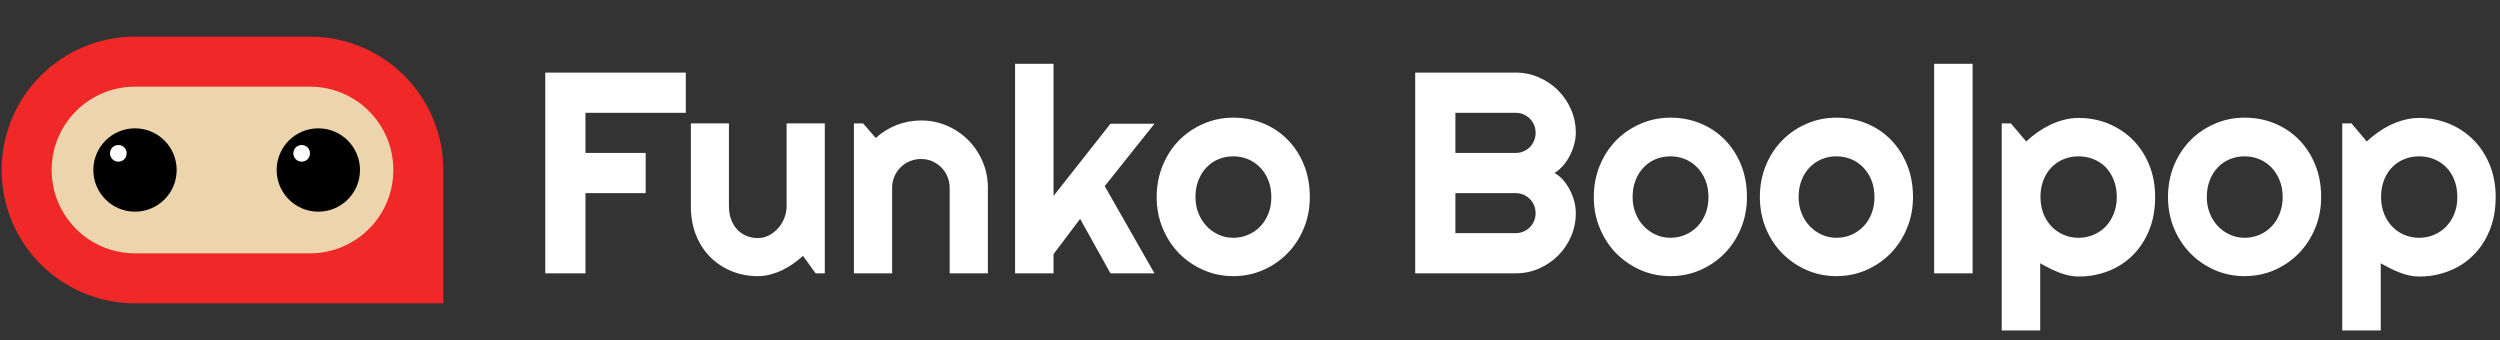 <svg data-logo="logo" xmlns="http://www.w3.org/2000/svg" viewBox="0 0 375 51">
            <rect x="0" y="0" width="375" height="51" fill="#333333" stroke="none"/>
            <g style="opacity: 1;" id="logogram" transform="translate(0, 5.5) rotate(0)"><path d="M0.25 20C0.25 8.954 9.204 0 20.25 0H46.5C57.546 0 66.5 8.954 66.5 20V40H20.25C9.204 40 0.25 31.046 0.25 20Z" fill="#F02828"></path><path d="M46.5 7.5H20.25C13.346 7.5 7.75 13.096 7.75 20C7.75 26.904 13.346 32.5 20.25 32.5H46.5C53.404 32.5 59 26.904 59 20C59 13.096 53.404 7.5 46.5 7.5Z" fill="#ECD4AC"></path><path d="M20.25 26.25C23.702 26.25 26.5 23.452 26.5 20C26.5 16.548 23.702 13.75 20.25 13.75C16.798 13.75 14 16.548 14 20C14 23.452 16.798 26.25 20.25 26.25Z" fill="#000000"></path><path d="M17.75 18.75C18.44 18.75 19 18.19 19 17.5C19 16.81 18.44 16.25 17.75 16.25C17.06 16.25 16.5 16.81 16.5 17.5C16.5 18.19 17.06 18.75 17.75 18.75Z" fill="#ffffff"></path><path d="M47.75 26.25C51.202 26.25 54 23.452 54 20C54 16.548 51.202 13.75 47.75 13.75C44.298 13.75 41.5 16.548 41.5 20C41.5 23.452 44.298 26.25 47.75 26.25Z" fill="#000000"></path><path d="M45.25 18.75C45.94 18.75 46.5 18.19 46.5 17.5C46.5 16.81 45.94 16.25 45.25 16.25C44.56 16.25 44 16.81 44 17.5C44 18.19 44.56 18.75 45.25 18.75Z" fill="#ffffff"></path></g>
            <g style="opacity: 1;" id="logotype" transform="translate(73, 1)"><path fill="#ffffff" d="M14.82 27.97L14.82 40L8.79 40L8.79 9.89L29.87 9.89L29.87 15.92L14.82 15.92L14.82 21.94L23.85 21.94L23.85 27.97L14.82 27.97ZM49.34 40L47.45 37.38Q46.75 38.01 45.97 38.56Q45.18 39.12 44.32 39.53Q43.46 39.94 42.54 40.18Q41.63 40.42 40.69 40.42L40.69 40.42Q38.61 40.42 36.78 39.69Q34.95 38.95 33.58 37.60Q32.20 36.24 31.42 34.30Q30.63 32.36 30.63 29.94L30.63 29.94L30.63 17.51L36.34 17.51L36.34 29.94Q36.34 31.08 36.69 31.97Q37.03 32.86 37.62 33.47Q38.21 34.08 39.00 34.39Q39.78 34.71 40.69 34.71L40.69 34.71Q41.57 34.71 42.35 34.30Q43.14 33.89 43.73 33.22Q44.32 32.55 44.65 31.70Q44.99 30.85 44.99 29.94L44.99 29.94L44.99 17.51L50.72 17.51L50.72 40L49.34 40ZM60.82 27.15L60.82 40L55.09 40L55.09 17.51L56.47 17.51L58.36 19.70Q59.75 18.44 61.50 17.75Q63.26 17.07 65.17 17.07L65.17 17.07Q67.22 17.07 69.05 17.86Q70.88 18.65 72.24 20.02Q73.61 21.40 74.39 23.23Q75.18 25.07 75.18 27.15L75.18 27.15L75.18 40L69.45 40L69.45 27.15Q69.45 26.27 69.11 25.48Q68.78 24.69 68.19 24.11Q67.60 23.52 66.83 23.18Q66.05 22.85 65.17 22.85L65.17 22.85Q64.26 22.85 63.47 23.18Q62.67 23.52 62.08 24.11Q61.49 24.69 61.16 25.48Q60.82 26.27 60.82 27.15L60.82 27.15ZM85.03 37.12L85.03 40L79.26 40L79.26 8.57L85.03 8.57L85.03 28.39L93.57 17.56L100.17 17.56L92.71 26.92L100.17 40L93.57 40L89.02 31.83L85.03 37.12ZM123.47 28.56L123.47 28.56Q123.47 31.08 122.57 33.25Q121.67 35.42 120.11 37.01Q118.56 38.59 116.47 39.51Q114.38 40.42 111.99 40.42L111.99 40.42Q109.62 40.42 107.53 39.51Q105.44 38.59 103.87 37.01Q102.31 35.42 101.41 33.25Q100.50 31.08 100.50 28.56L100.50 28.56Q100.50 26.00 101.41 23.81Q102.31 21.63 103.87 20.04Q105.44 18.46 107.53 17.56Q109.62 16.65 111.99 16.65L111.99 16.65Q114.38 16.65 116.47 17.50Q118.56 18.35 120.11 19.92Q121.67 21.48 122.57 23.68Q123.47 25.87 123.47 28.56ZM117.70 28.56L117.70 28.56Q117.70 27.17 117.25 26.05Q116.80 24.92 116.02 24.12Q115.24 23.31 114.20 22.88Q113.16 22.45 111.99 22.45L111.99 22.45Q110.81 22.45 109.77 22.88Q108.73 23.31 107.97 24.12Q107.20 24.92 106.76 26.05Q106.32 27.17 106.32 28.56L106.32 28.56Q106.32 29.86 106.76 30.97Q107.20 32.08 107.97 32.90Q108.73 33.72 109.77 34.19Q110.81 34.67 111.99 34.67L111.99 34.67Q113.16 34.67 114.20 34.23Q115.24 33.79 116.02 32.99Q116.80 32.19 117.25 31.06Q117.70 29.92 117.70 28.56ZM163.37 30.97L163.37 30.97Q163.37 32.84 162.65 34.48Q161.94 36.12 160.71 37.34Q159.48 38.57 157.84 39.29Q156.21 40 154.34 40L154.34 40L139.28 40L139.28 9.89L154.34 9.89Q156.21 9.89 157.84 10.61Q159.48 11.32 160.71 12.55Q161.94 13.78 162.65 15.41Q163.37 17.05 163.37 18.92L163.37 18.92Q163.37 19.76 163.13 20.64Q162.90 21.52 162.48 22.34Q162.06 23.16 161.48 23.83Q160.89 24.50 160.17 24.95L160.17 24.95Q160.91 25.34 161.50 26.03Q162.08 26.71 162.50 27.53Q162.92 28.35 163.15 29.24Q163.37 30.13 163.37 30.97ZM145.31 27.97L145.31 33.97L154.34 33.97Q154.97 33.97 155.51 33.74Q156.06 33.51 156.47 33.10Q156.88 32.69 157.11 32.15Q157.34 31.60 157.34 30.97L157.34 30.97Q157.34 30.34 157.11 29.80Q156.88 29.25 156.47 28.84Q156.06 28.43 155.51 28.20Q154.97 27.97 154.34 27.97L154.34 27.97L145.31 27.97ZM145.31 15.92L145.31 21.94L154.34 21.94Q154.97 21.94 155.51 21.71Q156.06 21.48 156.47 21.07Q156.88 20.66 157.11 20.11Q157.34 19.55 157.34 18.92L157.34 18.92Q157.34 18.29 157.11 17.74Q156.88 17.20 156.47 16.79Q156.06 16.38 155.51 16.15Q154.97 15.92 154.34 15.92L154.34 15.92L145.31 15.92ZM189.04 28.56L189.04 28.56Q189.04 31.08 188.14 33.25Q187.24 35.42 185.68 37.01Q184.13 38.59 182.04 39.51Q179.95 40.42 177.56 40.42L177.56 40.42Q175.19 40.42 173.10 39.51Q171.01 38.59 169.44 37.01Q167.88 35.42 166.98 33.25Q166.07 31.08 166.07 28.56L166.07 28.56Q166.07 26.00 166.98 23.81Q167.88 21.63 169.44 20.04Q171.01 18.46 173.10 17.56Q175.19 16.65 177.56 16.65L177.56 16.65Q179.95 16.65 182.04 17.50Q184.13 18.35 185.68 19.92Q187.24 21.48 188.14 23.68Q189.04 25.87 189.04 28.56ZM183.27 28.56L183.27 28.56Q183.27 27.17 182.82 26.05Q182.37 24.92 181.59 24.12Q180.81 23.31 179.77 22.88Q178.73 22.45 177.56 22.45L177.56 22.45Q176.38 22.45 175.34 22.88Q174.30 23.31 173.54 24.12Q172.77 24.92 172.33 26.05Q171.89 27.17 171.89 28.56L171.89 28.56Q171.89 29.86 172.33 30.97Q172.77 32.08 173.54 32.90Q174.30 33.72 175.34 34.19Q176.38 34.67 177.56 34.67L177.56 34.67Q178.73 34.67 179.77 34.23Q180.81 33.79 181.59 32.99Q182.37 32.19 182.82 31.06Q183.27 29.92 183.27 28.56ZM213.95 28.56L213.95 28.56Q213.95 31.08 213.04 33.25Q212.14 35.42 210.59 37.01Q209.03 38.59 206.94 39.51Q204.85 40.42 202.46 40.42L202.46 40.42Q200.09 40.42 198.00 39.51Q195.91 38.59 194.35 37.01Q192.78 35.42 191.88 33.25Q190.98 31.08 190.98 28.56L190.98 28.56Q190.98 26.00 191.88 23.81Q192.78 21.63 194.35 20.04Q195.91 18.46 198.00 17.56Q200.09 16.65 202.46 16.65L202.46 16.65Q204.85 16.65 206.94 17.50Q209.03 18.35 210.59 19.92Q212.14 21.48 213.04 23.68Q213.95 25.87 213.95 28.56ZM208.17 28.56L208.17 28.56Q208.17 27.17 207.72 26.05Q207.27 24.92 206.49 24.12Q205.71 23.31 204.68 22.88Q203.64 22.45 202.46 22.45L202.46 22.45Q201.28 22.45 200.25 22.88Q199.21 23.31 198.44 24.12Q197.67 24.92 197.23 26.05Q196.79 27.17 196.79 28.56L196.79 28.56Q196.79 29.86 197.23 30.97Q197.67 32.08 198.44 32.90Q199.21 33.72 200.25 34.19Q201.28 34.67 202.46 34.67L202.46 34.67Q203.64 34.67 204.68 34.23Q205.71 33.79 206.49 32.99Q207.27 32.19 207.72 31.06Q208.17 29.92 208.17 28.56ZM222.89 8.57L222.89 40L217.12 40L217.12 8.57L222.89 8.57ZM233.03 38.49L233.03 48.57L227.26 48.57L227.26 17.51L228.64 17.51L230.93 20.22Q231.71 19.49 232.63 18.84Q233.56 18.19 234.55 17.71Q235.55 17.24 236.62 16.97Q237.69 16.69 238.78 16.69L238.78 16.69Q241.16 16.69 243.25 17.54Q245.33 18.40 246.90 19.95Q248.46 21.50 249.37 23.70Q250.27 25.89 250.27 28.56L250.27 28.56Q250.27 31.33 249.37 33.54Q248.46 35.76 246.90 37.30Q245.33 38.85 243.25 39.66Q241.16 40.48 238.78 40.48L238.78 40.48Q238.03 40.48 237.28 40.31Q236.54 40.15 235.81 39.86Q235.09 39.58 234.39 39.22Q233.68 38.87 233.03 38.49L233.03 38.49ZM244.52 28.56L244.52 28.56Q244.52 27.13 244.06 26.00Q243.61 24.86 242.84 24.07Q242.06 23.29 241.01 22.87Q239.96 22.45 238.78 22.45L238.78 22.45Q237.61 22.45 236.57 22.87Q235.53 23.29 234.75 24.07Q233.98 24.86 233.52 26.00Q233.07 27.13 233.07 28.56L233.07 28.56Q233.07 29.92 233.52 31.06Q233.98 32.19 234.75 32.99Q235.53 33.79 236.57 34.23Q237.61 34.67 238.78 34.67L238.78 34.67Q239.96 34.67 241.01 34.23Q242.06 33.79 242.84 32.99Q243.61 32.19 244.06 31.06Q244.52 29.92 244.52 28.56ZM275.17 28.56L275.17 28.56Q275.17 31.08 274.27 33.25Q273.36 35.42 271.81 37.01Q270.26 38.59 268.17 39.51Q266.08 40.42 263.69 40.42L263.69 40.42Q261.31 40.42 259.22 39.51Q257.13 38.59 255.57 37.01Q254.01 35.42 253.10 33.25Q252.20 31.08 252.20 28.56L252.20 28.56Q252.20 26.00 253.10 23.81Q254.01 21.63 255.57 20.04Q257.13 18.46 259.22 17.56Q261.31 16.65 263.69 16.65L263.69 16.65Q266.08 16.65 268.17 17.50Q270.26 18.35 271.81 19.92Q273.36 21.48 274.27 23.68Q275.17 25.87 275.17 28.56ZM269.40 28.56L269.40 28.56Q269.40 27.17 268.94 26.05Q268.49 24.92 267.72 24.12Q266.94 23.31 265.90 22.88Q264.86 22.45 263.69 22.45L263.69 22.45Q262.51 22.45 261.47 22.88Q260.43 23.31 259.66 24.12Q258.90 24.92 258.46 26.05Q258.02 27.17 258.02 28.56L258.02 28.56Q258.02 29.86 258.46 30.97Q258.90 32.08 259.66 32.90Q260.43 33.72 261.47 34.19Q262.51 34.67 263.69 34.67L263.69 34.67Q264.86 34.67 265.90 34.23Q266.94 33.79 267.72 32.99Q268.49 32.19 268.94 31.06Q269.40 29.92 269.40 28.56ZM284.11 38.49L284.11 48.57L278.34 48.57L278.34 17.51L279.73 17.51L282.01 20.22Q282.79 19.49 283.72 18.84Q284.64 18.19 285.64 17.71Q286.63 17.24 287.70 16.97Q288.78 16.69 289.87 16.69L289.87 16.69Q292.24 16.69 294.33 17.54Q296.42 18.40 297.98 19.95Q299.55 21.50 300.45 23.70Q301.35 25.89 301.35 28.56L301.35 28.56Q301.35 31.33 300.45 33.54Q299.55 35.76 297.98 37.30Q296.42 38.85 294.33 39.66Q292.24 40.48 289.87 40.48L289.87 40.48Q289.11 40.48 288.37 40.31Q287.62 40.15 286.90 39.86Q286.17 39.58 285.47 39.22Q284.77 38.87 284.11 38.49L284.11 38.49ZM295.60 28.56L295.60 28.56Q295.60 27.13 295.15 26.00Q294.70 24.86 293.92 24.07Q293.14 23.29 292.09 22.87Q291.04 22.45 289.87 22.45L289.87 22.45Q288.69 22.45 287.65 22.87Q286.61 23.29 285.84 24.07Q285.06 24.86 284.61 26.00Q284.16 27.13 284.16 28.56L284.16 28.56Q284.16 29.92 284.61 31.06Q285.06 32.19 285.84 32.99Q286.61 33.79 287.65 34.23Q288.69 34.67 289.87 34.67L289.87 34.67Q291.04 34.67 292.09 34.23Q293.14 33.79 293.92 32.99Q294.70 32.19 295.15 31.06Q295.60 29.92 295.60 28.56Z"></path></g>
            
          </svg>